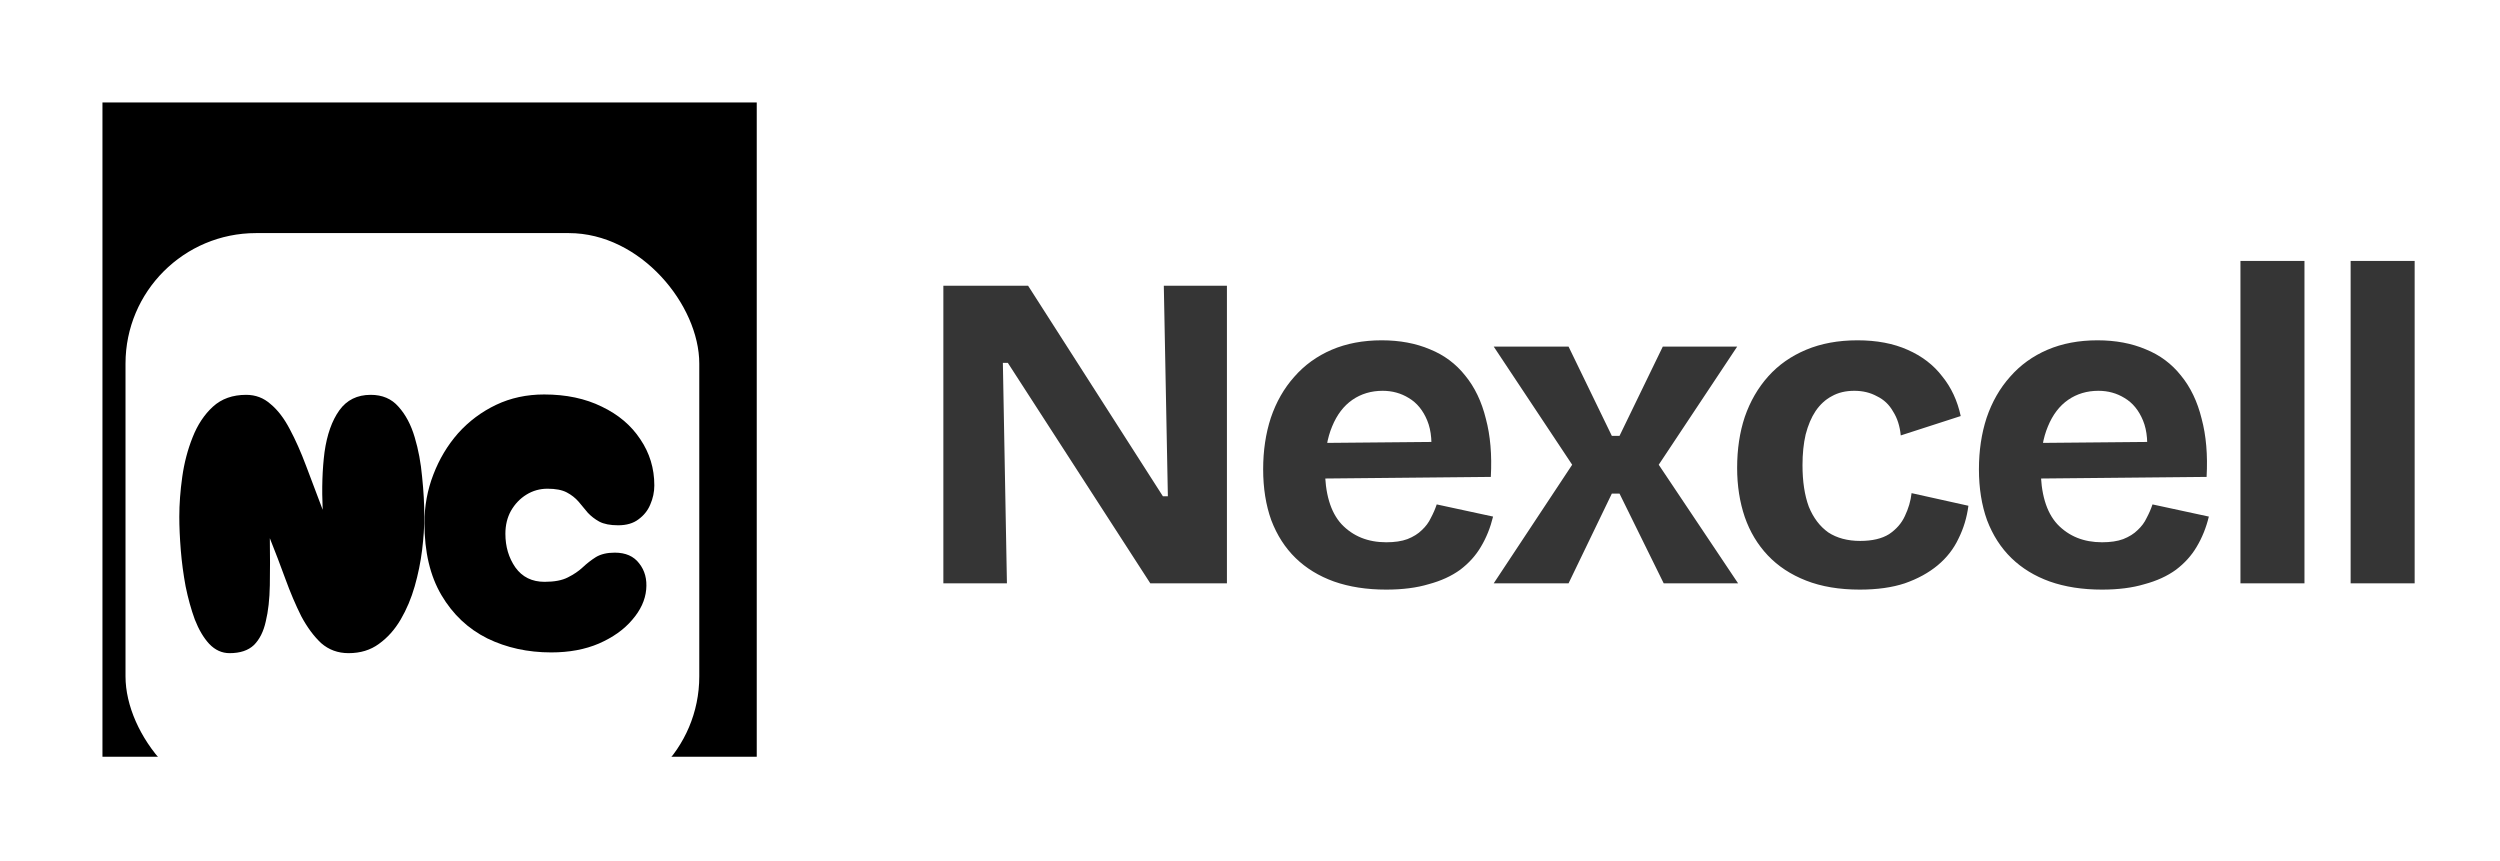 <svg width="122" height="42" viewBox="0 0 122 42" fill="none" xmlns="http://www.w3.org/2000/svg">
<g filter="url(#filter0_d_3451_87)">
<rect width="31.929" height="31.929" transform="translate(5 3)" fill="black"/>
<g filter="url(#filter1_ii_3451_87)">
<rect x="7" y="5" width="28" height="28" rx="6.369" fill="white"/>
<path d="M12.078 25.499C11.705 25.499 11.374 25.349 11.086 25.048C10.809 24.748 10.575 24.351 10.382 23.858C10.202 23.365 10.052 22.824 9.932 22.235C9.823 21.646 9.745 21.057 9.697 20.468C9.649 19.866 9.625 19.325 9.625 18.844C9.625 18.231 9.673 17.582 9.769 16.897C9.865 16.211 10.034 15.568 10.274 14.967C10.515 14.354 10.845 13.855 11.266 13.47C11.687 13.085 12.228 12.893 12.889 12.893C13.346 12.893 13.743 13.043 14.079 13.344C14.428 13.632 14.741 14.041 15.017 14.57C15.294 15.087 15.558 15.682 15.811 16.356C16.063 17.029 16.334 17.744 16.622 18.502C16.574 17.468 16.604 16.53 16.712 15.688C16.833 14.835 17.073 14.155 17.434 13.65C17.795 13.146 18.306 12.893 18.967 12.893C19.532 12.893 19.983 13.085 20.319 13.47C20.668 13.855 20.933 14.354 21.113 14.967C21.293 15.568 21.413 16.211 21.474 16.897C21.546 17.582 21.582 18.231 21.582 18.844C21.582 19.337 21.546 19.878 21.474 20.468C21.401 21.057 21.281 21.646 21.113 22.235C20.945 22.824 20.716 23.365 20.428 23.858C20.139 24.351 19.784 24.748 19.364 25.048C18.955 25.349 18.462 25.499 17.885 25.499C17.368 25.499 16.923 25.337 16.55 25.012C16.189 24.675 15.865 24.237 15.576 23.696C15.3 23.143 15.041 22.535 14.801 21.874C14.56 21.213 14.308 20.552 14.043 19.89C14.055 20.72 14.055 21.483 14.043 22.181C14.031 22.866 13.965 23.455 13.845 23.948C13.737 24.441 13.544 24.826 13.268 25.102C12.991 25.367 12.595 25.499 12.078 25.499Z" fill="black"/>
<path d="M27.774 25.463C26.632 25.463 25.592 25.235 24.654 24.778C23.716 24.309 22.971 23.605 22.418 22.668C21.865 21.73 21.588 20.558 21.588 19.151C21.588 18.321 21.733 17.534 22.021 16.788C22.31 16.031 22.712 15.358 23.229 14.769C23.758 14.18 24.378 13.717 25.087 13.38C25.796 13.043 26.578 12.875 27.431 12.875C28.502 12.875 29.439 13.073 30.245 13.47C31.05 13.855 31.675 14.384 32.12 15.057C32.577 15.73 32.806 16.482 32.806 17.311C32.806 17.636 32.739 17.949 32.607 18.249C32.487 18.538 32.295 18.778 32.03 18.971C31.778 19.163 31.447 19.259 31.038 19.259C30.654 19.259 30.347 19.199 30.119 19.079C29.902 18.959 29.716 18.814 29.559 18.646C29.415 18.466 29.265 18.285 29.109 18.105C28.952 17.925 28.76 17.774 28.532 17.654C28.303 17.534 27.991 17.474 27.594 17.474C27.221 17.474 26.878 17.57 26.566 17.762C26.253 17.955 26.001 18.219 25.808 18.556C25.628 18.881 25.538 19.253 25.538 19.674C25.538 20.299 25.7 20.846 26.025 21.315C26.361 21.784 26.836 22.018 27.45 22.018C27.93 22.018 28.309 21.946 28.586 21.802C28.874 21.658 29.115 21.495 29.307 21.315C29.511 21.123 29.728 20.954 29.956 20.81C30.197 20.666 30.503 20.594 30.876 20.594C31.405 20.594 31.802 20.768 32.066 21.117C32.343 21.465 32.457 21.892 32.409 22.397C32.361 22.914 32.132 23.407 31.724 23.876C31.327 24.345 30.786 24.73 30.101 25.03C29.427 25.319 28.652 25.463 27.774 25.463Z" fill="black"/>
</g>
<g filter="url(#filter2_i_3451_87)">
<path d="M45.536 25.965V11.445H49.672L56.25 21.719H56.492L56.294 11.445H59.374V25.965H55.634L48.682 15.207H48.44L48.638 25.965H45.536ZM67.148 26.273C66.195 26.273 65.344 26.141 64.596 25.877C63.863 25.613 63.24 25.232 62.726 24.733C62.213 24.234 61.817 23.618 61.538 22.885C61.274 22.151 61.142 21.323 61.142 20.399C61.142 19.489 61.267 18.654 61.516 17.891C61.78 17.113 62.162 16.446 62.66 15.889C63.159 15.317 63.768 14.877 64.486 14.569C65.205 14.261 66.019 14.107 66.928 14.107C67.808 14.107 68.593 14.254 69.282 14.547C69.972 14.825 70.544 15.251 70.998 15.823C71.468 16.395 71.805 17.099 72.01 17.935C72.23 18.756 72.311 19.702 72.252 20.773L63.188 20.861V19.123L70.426 19.057L69.304 19.937C69.407 19.16 69.356 18.521 69.15 18.023C68.945 17.524 68.644 17.157 68.248 16.923C67.867 16.688 67.442 16.571 66.972 16.571C66.415 16.571 65.924 16.718 65.498 17.011C65.073 17.304 64.743 17.737 64.508 18.309C64.274 18.866 64.156 19.541 64.156 20.333C64.156 21.579 64.428 22.496 64.97 23.083C65.528 23.669 66.254 23.963 67.148 23.963C67.559 23.963 67.904 23.912 68.182 23.809C68.476 23.692 68.71 23.545 68.886 23.369C69.077 23.193 69.224 22.995 69.326 22.775C69.444 22.555 69.539 22.335 69.612 22.115L72.362 22.709C72.23 23.252 72.032 23.743 71.768 24.183C71.519 24.608 71.182 24.982 70.756 25.305C70.331 25.613 69.818 25.848 69.216 26.009C68.63 26.185 67.94 26.273 67.148 26.273ZM72.394 25.965L76.222 20.179L72.394 14.415H76.046L78.158 18.771H78.532L80.644 14.415H84.274L80.446 20.179L84.318 25.965H80.688L78.532 21.587H78.158L76.046 25.965H72.394ZM90.255 26.273C89.258 26.273 88.385 26.126 87.638 25.833C86.889 25.54 86.266 25.129 85.767 24.601C85.269 24.073 84.895 23.45 84.645 22.731C84.396 21.997 84.272 21.198 84.272 20.333C84.272 19.424 84.396 18.595 84.645 17.847C84.909 17.084 85.291 16.424 85.79 15.867C86.288 15.309 86.904 14.877 87.638 14.569C88.371 14.261 89.207 14.107 90.145 14.107C91.084 14.107 91.898 14.261 92.588 14.569C93.291 14.877 93.856 15.309 94.281 15.867C94.722 16.41 95.022 17.055 95.183 17.803L92.257 18.749C92.213 18.294 92.089 17.905 91.883 17.583C91.693 17.245 91.429 16.996 91.091 16.835C90.769 16.659 90.402 16.571 89.992 16.571C89.566 16.571 89.2 16.659 88.891 16.835C88.584 16.996 88.32 17.238 88.1 17.561C87.894 17.869 87.733 18.25 87.615 18.705C87.513 19.145 87.462 19.643 87.462 20.201C87.462 20.993 87.564 21.668 87.769 22.225C87.99 22.767 88.305 23.186 88.716 23.479C89.141 23.758 89.662 23.897 90.278 23.897C90.864 23.897 91.334 23.787 91.686 23.567C92.037 23.332 92.294 23.039 92.456 22.687C92.632 22.32 92.742 21.946 92.785 21.565L95.558 22.181C95.484 22.753 95.323 23.288 95.073 23.787C94.839 24.285 94.501 24.718 94.061 25.085C93.621 25.451 93.086 25.745 92.456 25.965C91.84 26.17 91.106 26.273 90.255 26.273ZM102.078 26.273C101.125 26.273 100.274 26.141 99.526 25.877C98.793 25.613 98.17 25.232 97.656 24.733C97.143 24.234 96.747 23.618 96.468 22.885C96.204 22.151 96.072 21.323 96.072 20.399C96.072 19.489 96.197 18.654 96.446 17.891C96.71 17.113 97.092 16.446 97.59 15.889C98.089 15.317 98.698 14.877 99.416 14.569C100.135 14.261 100.949 14.107 101.858 14.107C102.738 14.107 103.523 14.254 104.212 14.547C104.902 14.825 105.474 15.251 105.928 15.823C106.398 16.395 106.735 17.099 106.94 17.935C107.16 18.756 107.241 19.702 107.182 20.773L98.118 20.861V19.123L105.356 19.057L104.234 19.937C104.337 19.16 104.286 18.521 104.08 18.023C103.875 17.524 103.574 17.157 103.178 16.923C102.797 16.688 102.372 16.571 101.902 16.571C101.345 16.571 100.854 16.718 100.428 17.011C100.003 17.304 99.673 17.737 99.438 18.309C99.204 18.866 99.086 19.541 99.086 20.333C99.086 21.579 99.358 22.496 99.9 23.083C100.458 23.669 101.184 23.963 102.078 23.963C102.489 23.963 102.834 23.912 103.112 23.809C103.406 23.692 103.64 23.545 103.816 23.369C104.007 23.193 104.154 22.995 104.256 22.775C104.374 22.555 104.469 22.335 104.542 22.115L107.292 22.709C107.16 23.252 106.962 23.743 106.698 24.183C106.449 24.608 106.112 24.982 105.686 25.305C105.261 25.613 104.748 25.848 104.146 26.009C103.56 26.185 102.87 26.273 102.078 26.273ZM108.834 25.965V10.235H111.958V25.965H108.834ZM114.211 25.965V10.235H117.335V25.965H114.211Z" fill="#353535"/>
</g>
</g>
<defs>
<filter id="filter0_d_3451_87" x="0.5" y="0.5" width="122.93" height="40.93" filterUnits="userSpaceOnUse" color-interpolation-filters="sRGB">
<feFlood flood-opacity="0" result="BackgroundImageFix"/>
<feColorMatrix in="SourceAlpha" type="matrix" values="0 0 0 0 0 0 0 0 0 0 0 0 0 0 0 0 0 0 127 0" result="hardAlpha"/>
<feOffset dy="2"/>
<feGaussianBlur stdDeviation="2.25"/>
<feComposite in2="hardAlpha" operator="out"/>
<feColorMatrix type="matrix" values="0 0 0 0 0 0 0 0 0 0 0 0 0 0 0 0 0 0 0.07 0"/>
<feBlend mode="normal" in2="BackgroundImageFix" result="effect1_dropShadow_3451_87"/>
<feBlend mode="normal" in="SourceGraphic" in2="effect1_dropShadow_3451_87" result="shape"/>
</filter>
<filter id="filter1_ii_3451_87" x="6.125" y="5" width="28.875" height="30.625" filterUnits="userSpaceOnUse" color-interpolation-filters="sRGB">
<feFlood flood-opacity="0" result="BackgroundImageFix"/>
<feBlend mode="normal" in="SourceGraphic" in2="BackgroundImageFix" result="shape"/>
<feColorMatrix in="SourceAlpha" type="matrix" values="0 0 0 0 0 0 0 0 0 0 0 0 0 0 0 0 0 0 127 0" result="hardAlpha"/>
<feOffset dy="1.75"/>
<feGaussianBlur stdDeviation="0.569"/>
<feComposite in2="hardAlpha" operator="arithmetic" k2="-1" k3="1"/>
<feColorMatrix type="matrix" values="0 0 0 0 1 0 0 0 0 1 0 0 0 0 1 0 0 0 0.25 0"/>
<feBlend mode="normal" in2="shape" result="effect1_innerShadow_3451_87"/>
<feColorMatrix in="SourceAlpha" type="matrix" values="0 0 0 0 0 0 0 0 0 0 0 0 0 0 0 0 0 0 127 0" result="hardAlpha"/>
<feOffset dx="-0.875" dy="2.625"/>
<feGaussianBlur stdDeviation="1.531"/>
<feComposite in2="hardAlpha" operator="arithmetic" k2="-1" k3="1"/>
<feColorMatrix type="matrix" values="0 0 0 0 1 0 0 0 0 1 0 0 0 0 1 0 0 0 0.22 0"/>
<feBlend mode="normal" in2="effect1_innerShadow_3451_87" result="effect2_innerShadow_3451_87"/>
</filter>
<filter id="filter2_i_3451_87" x="45.535" y="10.234" width="72.301" height="16.539" filterUnits="userSpaceOnUse" color-interpolation-filters="sRGB">
<feFlood flood-opacity="0" result="BackgroundImageFix"/>
<feBlend mode="normal" in="SourceGraphic" in2="BackgroundImageFix" result="shape"/>
<feColorMatrix in="SourceAlpha" type="matrix" values="0 0 0 0 0 0 0 0 0 0 0 0 0 0 0 0 0 0 127 0" result="hardAlpha"/>
<feOffset dx="0.5" dy="0.5"/>
<feGaussianBlur stdDeviation="0.6"/>
<feComposite in2="hardAlpha" operator="arithmetic" k2="-1" k3="1"/>
<feColorMatrix type="matrix" values="0 0 0 0 0 0 0 0 0 0 0 0 0 0 0 0 0 0 0.25 0"/>
<feBlend mode="normal" in2="shape" result="effect1_innerShadow_3451_87"/>
</filter>
</defs>
</svg>
